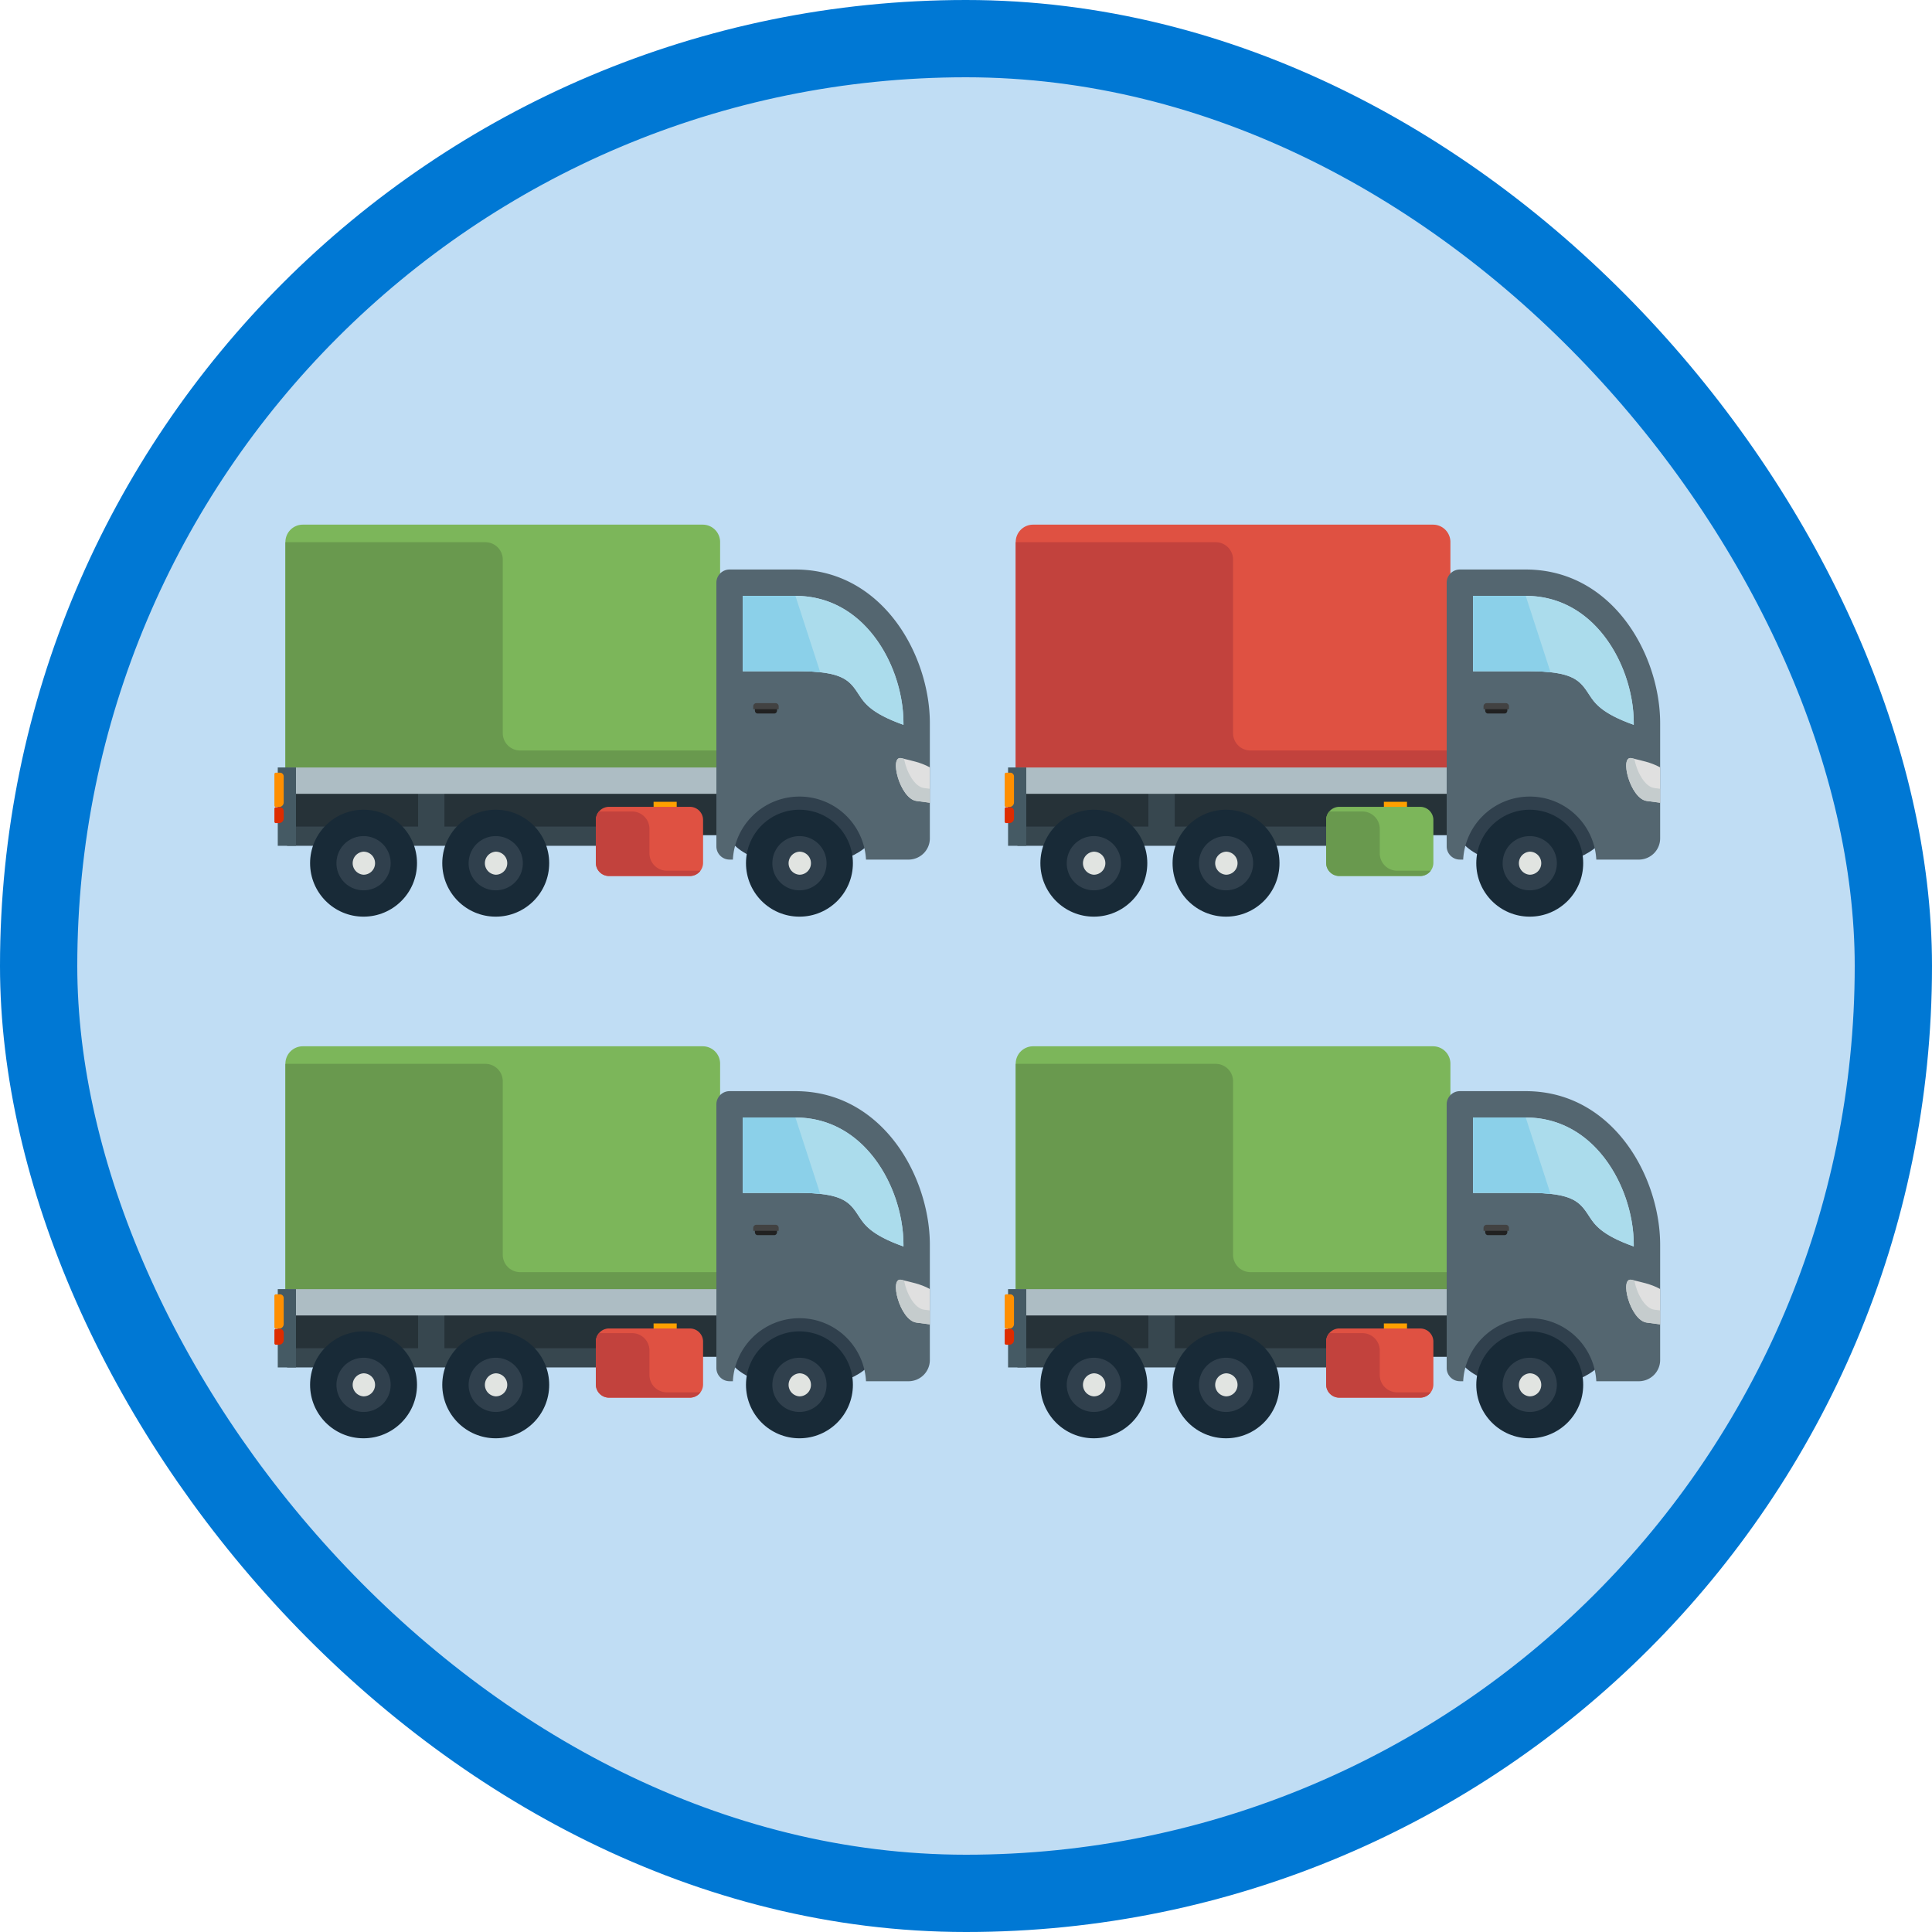 <svg xmlns="http://www.w3.org/2000/svg" xmlns:xlink="http://www.w3.org/1999/xlink" viewBox="0 0 100 100"><defs><rect id="a" x="0" y="0" width="96" height="96" rx="48"/><filter x="-1.4%" y="-2.4%" width="102.9%" height="109.5%" filterUnits="objectBoundingBox" id="c"><feOffset dy="1" in="SourceAlpha" result="shadowOffsetOuter1"/><feColorMatrix values="0 0 0 0 0 0 0 0 0 0 0 0 0 0 0 0 0 0 0.102 0" in="shadowOffsetOuter1" result="shadowMatrixOuter1"/><feMerge><feMergeNode in="shadowMatrixOuter1"/><feMergeNode in="SourceGraphic"/></feMerge></filter><filter x="-1.4%" y="-2.4%" width="102.9%" height="109.5%" filterUnits="objectBoundingBox" id="d"><feOffset dy="1" in="SourceAlpha" result="shadowOffsetOuter1"/><feColorMatrix values="0 0 0 0 0 0 0 0 0 0 0 0 0 0 0 0 0 0 0.102 0" in="shadowOffsetOuter1" result="shadowMatrixOuter1"/><feMerge><feMergeNode in="shadowMatrixOuter1"/><feMergeNode in="SourceGraphic"/></feMerge></filter><filter x="-1.4%" y="-2.4%" width="102.9%" height="109.5%" filterUnits="objectBoundingBox" id="e"><feOffset dy="1" in="SourceAlpha" result="shadowOffsetOuter1"/><feColorMatrix values="0 0 0 0 0 0 0 0 0 0 0 0 0 0 0 0 0 0 0.102 0" in="shadowOffsetOuter1" result="shadowMatrixOuter1"/><feMerge><feMergeNode in="shadowMatrixOuter1"/><feMergeNode in="SourceGraphic"/></feMerge></filter><filter x="-1.4%" y="-2.4%" width="102.9%" height="109.5%" filterUnits="objectBoundingBox" id="f"><feOffset dy="1" in="SourceAlpha" result="shadowOffsetOuter1"/><feColorMatrix values="0 0 0 0 0 0 0 0 0 0 0 0 0 0 0 0 0 0 0.102 0" in="shadowOffsetOuter1" result="shadowMatrixOuter1"/><feMerge><feMergeNode in="shadowMatrixOuter1"/><feMergeNode in="SourceGraphic"/></feMerge></filter></defs><g fill="none" fill-rule="evenodd"><g transform="translate(2 2)"><mask id="b" fill="#fff"><use xlink:href="#a"/></mask><use fill="#C0DDF4" xlink:href="#a"/><g mask="url(#b)"><g filter="url(#c)" transform="translate(12 24.15)"><path d="M23.512 12.574c.377 0 .683.784.683 1.752 0 .967-.306 1.752-.683 1.752H1.061c-.377 0-.683-.785-.683-1.752 0-.968.306-1.752.683-1.752h22.451z" fill="#263238" fill-rule="nonzero"/><path d="M22.373.006a.9.9 0 0 1 .9.9v11.756H.773V.906a.9.9 0 0 1 .9-.9h20.7z" fill="#7CB65A"/><path d="M12.923 11.694h10.35v.968H.773V.915h10.35a.9.9 0 0 1 .9.9v8.98a.9.9 0 0 0 .9.9z" fill="#69994E"/><path fill="#37474F" d="M9.004 13.247v2.73H7.64v-2.73z"/><path fill="#37474F" d="M18.66 15.633v.996H.863v-.996z"/><path d="M27.466 17.681c-2.145 0-3.885-.899-3.885-2.008 0-1.11 1.74-2.01 3.885-2.01 2.146 0 3.885.9 3.885 2.01 0 1.11-1.74 2.008-3.885 2.008z" fill="#30404D"/><path d="M23.512 12.574a.682.682 0 0 1 0 1.365H1.061a.683.683 0 0 1 0-1.365h22.451z" fill="#ADBDC4" fill-rule="nonzero"/><path d="M23.762 17.342a.683.683 0 0 1-.682-.683V3.01c0-.376.305-.682.682-.682h3.407c2.073 0 3.705.933 4.87 2.282 1.377 1.594 2.09 3.78 2.09 5.669v5.965c0 .3-.122.572-.317.77a1.109 1.109 0 0 1-.782.329h-2.206a3.44 3.44 0 0 0-1.005-2.253 3.442 3.442 0 0 0-2.44-1.01c-.917 0-1.79.362-2.44 1.01a3.44 3.44 0 0 0-1.005 2.253h-.172zm9.001-7.064c0-1.598-.597-3.441-1.752-4.778-.923-1.07-2.212-1.808-3.842-1.808h-2.724v3.9h2.845c2.373 0 2.692.487 3.177 1.23.27.41.62.949 2.296 1.544v-.088z" fill="#546670" fill-rule="nonzero"/><path fill="#FFA000" fill-rule="nonzero" d="M19.829 14.352h1.197v.361H19.83z"/><path d="M21.709 14.612c.377 0 .682.305.682.682v2.216a.683.683 0 0 1-.682.682h-4.186a.682.682 0 0 1-.682-.682v-2.216c0-.377.305-.682.682-.682h4.186z" fill="#DF5142" fill-rule="nonzero"/><path d="M17.003 14.853h1.713a.9.9 0 0 1 .9.9v1.264a.9.9 0 0 0 .9.9h1.74a.681.681 0 0 1-.547.275h-4.186a.682.682 0 0 1-.682-.682v-2.216a.68.68 0 0 1 .162-.441z" fill="#C2423D"/><path d="M24.445 7.591V3.692h2.724c1.63 0 2.919.739 3.842 1.808 1.155 1.337 1.752 3.18 1.752 4.778v.088c-1.675-.595-2.027-1.133-2.296-1.544-.485-.743-.804-1.23-3.177-1.23h-2.845z" fill="#ABDCEC"/><path d="M28.455 7.645a10.9 10.9 0 0 0-1.165-.054h-2.845V3.692h2.726l1.284 3.953z" fill="#8BD0E9"/><g fill-rule="nonzero"><path d="M27.38 14.761c-.765 0-1.457.31-1.958.811-.5.5-.81 1.193-.81 1.957s.31 1.456.81 1.957c.501.5 1.193.81 1.957.81s1.456-.31 1.957-.81c.5-.5.81-1.193.81-1.957s-.31-1.456-.81-1.957c-.5-.5-1.193-.81-1.957-.81z" fill="#182A37"/><path d="M26.387 16.537c.254-.254.605-.41.992-.41a1.398 1.398 0 0 1 1.403 1.402 1.398 1.398 0 0 1-1.403 1.403 1.398 1.398 0 0 1-1.402-1.403c0-.387.156-.738.41-.992z" fill="#30404D"/><path d="M27.38 16.933a.597.597 0 0 0 0 1.192.594.594 0 0 0 .595-.596.594.594 0 0 0-.596-.596z" fill="#E1E4E1"/></g><g fill-rule="nonzero"><path d="M11.66 14.761c-.765 0-1.457.31-1.958.811-.5.5-.81 1.193-.81 1.957s.31 1.456.81 1.957c.501.5 1.193.81 1.957.81s1.456-.31 1.957-.81c.5-.5.81-1.193.81-1.957s-.31-1.456-.81-1.957c-.5-.5-1.193-.81-1.957-.81z" fill="#182A37"/><path d="M10.667 16.537c.254-.254.605-.41.992-.41a1.398 1.398 0 0 1 1.403 1.402 1.398 1.398 0 0 1-1.403 1.403 1.398 1.398 0 0 1-1.402-1.403c0-.387.157-.738.41-.992z" fill="#30404D"/><path d="M11.66 16.933a.597.597 0 0 0 0 1.192.594.594 0 0 0 .595-.596.594.594 0 0 0-.596-.596z" fill="#E1E4E1"/></g><g fill-rule="nonzero"><path d="M4.817 14.761c-.764 0-1.456.31-1.957.811-.5.5-.81 1.193-.81 1.957s.31 1.456.81 1.957c.501.5 1.193.81 1.957.81s1.456-.31 1.957-.81c.501-.5.81-1.193.81-1.957s-.309-1.456-.81-1.957c-.5-.5-1.193-.81-1.957-.81z" fill="#182A37"/><path d="M3.825 16.537c.254-.254.605-.41.992-.41a1.398 1.398 0 0 1 1.403 1.402 1.398 1.398 0 0 1-1.403 1.403 1.398 1.398 0 0 1-1.402-1.403c0-.387.157-.738.41-.992z" fill="#30404D"/><path d="M4.817 16.933a.597.597 0 0 0 0 1.192.594.594 0 0 0 .596-.596.594.594 0 0 0-.596-.596z" fill="#E1E4E1"/></g><path fill="#455A64" d="M1.32 12.574v4.055H.377v-4.055z"/><path d="M.49 12.844c.107 0 .194.087.194.193v1.344c0 .132-.108.24-.24.24H.276a.073.073 0 0 1-.073-.073v-1.63c0-.04.033-.074.073-.074h.215z" fill="#FF8F00"/><path d="M.49 14.634c.107 0 .194.087.194.193v.386c0 .132-.108.24-.24.24H.276a.073.073 0 0 1-.073-.072v-.674c0-.04.033-.073.073-.073h.215z" fill="#DD2C00"/><path d="M25.21 9.782c-.075 0-.137-.068-.137-.15V9.48h1.146v.15c0 .083-.062.151-.138.151h-.87z" fill="#212121"/><path d="M25.146 9.244h1c.087 0 .158.071.158.158v.158h-1.317v-.158c0-.087.072-.158.159-.158z" fill="#424242"/><path d="M34.128 12.567V14.4l-.694-.093c-.864-.115-1.432-2.375-.778-2.213.49.122.981.204 1.472.474z" fill="#E0E0E0" fill-rule="nonzero"/><path d="M32.794 12.127c.112.624.52 1.443 1.03 1.511l.304.04v.72l-.694-.092c-.864-.115-1.432-2.375-.778-2.213l.138.034z" fill="#C5CCCD" fill-rule="nonzero"/></g><g filter="url(#d)" transform="translate(49.8 24.15)"><path d="M23.512 12.574c.377 0 .683.784.683 1.752 0 .967-.306 1.752-.683 1.752H1.061c-.377 0-.683-.785-.683-1.752 0-.968.306-1.752.683-1.752h22.451z" fill="#263238" fill-rule="nonzero"/><path d="M22.373.006a.9.9 0 0 1 .9.9v11.756H.773V.906a.9.9 0 0 1 .9-.9h20.7z" fill="#DF5142"/><path d="M12.923 11.694h10.35v.968H.773V.915h10.35a.9.9 0 0 1 .9.9v8.98a.9.9 0 0 0 .9.9z" fill="#C2423D"/><path fill="#37474F" d="M9.004 13.247v2.73H7.64v-2.73z"/><path fill="#37474F" d="M18.66 15.633v.996H.863v-.996z"/><path d="M27.466 17.681c-2.145 0-3.885-.899-3.885-2.008 0-1.11 1.74-2.01 3.885-2.01 2.146 0 3.885.9 3.885 2.01 0 1.11-1.74 2.008-3.885 2.008z" fill="#30404D"/><path d="M23.512 12.574a.682.682 0 0 1 0 1.365H1.061a.683.683 0 0 1 0-1.365h22.451z" fill="#ADBDC4" fill-rule="nonzero"/><path d="M23.762 17.342a.683.683 0 0 1-.682-.683V3.01c0-.376.305-.682.682-.682h3.407c2.073 0 3.705.933 4.87 2.282 1.377 1.594 2.09 3.78 2.09 5.669v5.965c0 .3-.122.572-.317.77a1.109 1.109 0 0 1-.782.329h-2.206a3.44 3.44 0 0 0-1.005-2.253 3.442 3.442 0 0 0-2.44-1.01c-.917 0-1.79.362-2.44 1.01a3.44 3.44 0 0 0-1.005 2.253h-.172zm9.001-7.064c0-1.598-.597-3.441-1.752-4.778-.923-1.07-2.212-1.808-3.842-1.808h-2.724v3.9h2.845c2.373 0 2.692.487 3.177 1.23.27.41.62.949 2.296 1.544v-.088z" fill="#546670" fill-rule="nonzero"/><path fill="#FFA000" fill-rule="nonzero" d="M19.829 14.352h1.197v.361H19.83z"/><path d="M21.709 14.612c.377 0 .682.305.682.682v2.216a.683.683 0 0 1-.682.682h-4.186a.682.682 0 0 1-.682-.682v-2.216c0-.377.305-.682.682-.682h4.186z" fill="#7CB65A" fill-rule="nonzero"/><path d="M17.003 14.853h1.713a.9.9 0 0 1 .9.9v1.264a.9.9 0 0 0 .9.9h1.74a.681.681 0 0 1-.547.275h-4.186a.682.682 0 0 1-.682-.682v-2.216a.68.68 0 0 1 .162-.441z" fill="#69994E"/><path d="M24.445 7.591V3.692h2.724c1.63 0 2.919.739 3.842 1.808 1.155 1.337 1.752 3.18 1.752 4.778v.088c-1.675-.595-2.027-1.133-2.296-1.544-.485-.743-.804-1.23-3.177-1.23h-2.845z" fill="#ABDCEC"/><path d="M28.455 7.645a10.9 10.9 0 0 0-1.165-.054h-2.845V3.692h2.726l1.284 3.953z" fill="#8BD0E9"/><g fill-rule="nonzero"><path d="M27.38 14.761c-.765 0-1.457.31-1.958.811-.5.5-.81 1.193-.81 1.957s.31 1.456.81 1.957c.501.5 1.193.81 1.957.81s1.456-.31 1.957-.81c.5-.5.81-1.193.81-1.957s-.31-1.456-.81-1.957c-.5-.5-1.193-.81-1.957-.81z" fill="#182A37"/><path d="M26.387 16.537c.254-.254.605-.41.992-.41a1.398 1.398 0 0 1 1.403 1.402 1.398 1.398 0 0 1-1.403 1.403 1.398 1.398 0 0 1-1.402-1.403c0-.387.156-.738.41-.992z" fill="#30404D"/><path d="M27.38 16.933a.597.597 0 0 0 0 1.192.594.594 0 0 0 .595-.596.594.594 0 0 0-.596-.596z" fill="#E1E4E1"/></g><g fill-rule="nonzero"><path d="M11.66 14.761c-.765 0-1.457.31-1.958.811-.5.5-.81 1.193-.81 1.957s.31 1.456.81 1.957c.501.5 1.193.81 1.957.81s1.456-.31 1.957-.81c.5-.5.81-1.193.81-1.957s-.31-1.456-.81-1.957c-.5-.5-1.193-.81-1.957-.81z" fill="#182A37"/><path d="M10.667 16.537c.254-.254.605-.41.992-.41a1.398 1.398 0 0 1 1.403 1.402 1.398 1.398 0 0 1-1.403 1.403 1.398 1.398 0 0 1-1.402-1.403c0-.387.157-.738.41-.992z" fill="#30404D"/><path d="M11.66 16.933a.597.597 0 0 0 0 1.192.594.594 0 0 0 .595-.596.594.594 0 0 0-.596-.596z" fill="#E1E4E1"/></g><g fill-rule="nonzero"><path d="M4.817 14.761c-.764 0-1.456.31-1.957.811-.5.5-.81 1.193-.81 1.957s.31 1.456.81 1.957c.501.5 1.193.81 1.957.81s1.456-.31 1.957-.81c.501-.5.81-1.193.81-1.957s-.309-1.456-.81-1.957c-.5-.5-1.193-.81-1.957-.81z" fill="#182A37"/><path d="M3.825 16.537c.254-.254.605-.41.992-.41a1.398 1.398 0 0 1 1.403 1.402 1.398 1.398 0 0 1-1.403 1.403 1.398 1.398 0 0 1-1.402-1.403c0-.387.157-.738.41-.992z" fill="#30404D"/><path d="M4.817 16.933a.597.597 0 0 0 0 1.192.594.594 0 0 0 .596-.596.594.594 0 0 0-.596-.596z" fill="#E1E4E1"/></g><path fill="#455A64" d="M1.32 12.574v4.055H.377v-4.055z"/><path d="M.49 12.844c.107 0 .194.087.194.193v1.344c0 .132-.108.24-.24.24H.276a.073.073 0 0 1-.073-.073v-1.63c0-.04.033-.074.073-.074h.215z" fill="#FF8F00"/><path d="M.49 14.634c.107 0 .194.087.194.193v.386c0 .132-.108.24-.24.24H.276a.073.073 0 0 1-.073-.072v-.674c0-.04.033-.073.073-.073h.215z" fill="#DD2C00"/><path d="M25.21 9.782c-.075 0-.137-.068-.137-.15V9.48h1.146v.15c0 .083-.062.151-.138.151h-.87z" fill="#212121"/><path d="M25.146 9.244h1c.087 0 .158.071.158.158v.158h-1.317v-.158c0-.087.072-.158.159-.158z" fill="#424242"/><path d="M34.128 12.567V14.4l-.694-.093c-.864-.115-1.432-2.375-.778-2.213.49.122.981.204 1.472.474z" fill="#E0E0E0" fill-rule="nonzero"/><path d="M32.794 12.127c.112.624.52 1.443 1.03 1.511l.304.04v.72l-.694-.092c-.864-.115-1.432-2.375-.778-2.213l.138.034z" fill="#C5CCCD" fill-rule="nonzero"/></g><g filter="url(#e)" transform="translate(12 51.15)"><path d="M23.512 12.574c.377 0 .683.784.683 1.752 0 .967-.306 1.752-.683 1.752H1.061c-.377 0-.683-.785-.683-1.752 0-.968.306-1.752.683-1.752h22.451z" fill="#263238" fill-rule="nonzero"/><path d="M22.373.006a.9.9 0 0 1 .9.9v11.756H.773V.906a.9.9 0 0 1 .9-.9h20.7z" fill="#7CB65A"/><path d="M12.923 11.694h10.35v.968H.773V.915h10.35a.9.9 0 0 1 .9.9v8.98a.9.9 0 0 0 .9.9z" fill="#69994E"/><path fill="#37474F" d="M9.004 13.247v2.73H7.64v-2.73z"/><path fill="#37474F" d="M18.66 15.633v.996H.863v-.996z"/><path d="M27.466 17.681c-2.145 0-3.885-.899-3.885-2.008 0-1.11 1.74-2.01 3.885-2.01 2.146 0 3.885.9 3.885 2.01 0 1.11-1.74 2.008-3.885 2.008z" fill="#30404D"/><path d="M23.512 12.574a.682.682 0 0 1 0 1.365H1.061a.683.683 0 0 1 0-1.365h22.451z" fill="#ADBDC4" fill-rule="nonzero"/><path d="M23.762 17.342a.683.683 0 0 1-.682-.683V3.01c0-.376.305-.682.682-.682h3.407c2.073 0 3.705.933 4.87 2.282 1.377 1.594 2.09 3.78 2.09 5.669v5.965c0 .3-.122.572-.317.77a1.109 1.109 0 0 1-.782.329h-2.206a3.44 3.44 0 0 0-1.005-2.253 3.442 3.442 0 0 0-2.44-1.01c-.917 0-1.79.362-2.44 1.01a3.44 3.44 0 0 0-1.005 2.253h-.172zm9.001-7.064c0-1.598-.597-3.441-1.752-4.778-.923-1.07-2.212-1.808-3.842-1.808h-2.724v3.9h2.845c2.373 0 2.692.487 3.177 1.23.27.41.62.949 2.296 1.544v-.088z" fill="#546670" fill-rule="nonzero"/><path fill="#FFA000" fill-rule="nonzero" d="M19.829 14.352h1.197v.361H19.83z"/><path d="M21.709 14.612c.377 0 .682.305.682.682v2.216a.683.683 0 0 1-.682.682h-4.186a.682.682 0 0 1-.682-.682v-2.216c0-.377.305-.682.682-.682h4.186z" fill="#DF5142" fill-rule="nonzero"/><path d="M17.003 14.853h1.713a.9.9 0 0 1 .9.9v1.264a.9.9 0 0 0 .9.9h1.74a.681.681 0 0 1-.547.275h-4.186a.682.682 0 0 1-.682-.682v-2.216a.68.68 0 0 1 .162-.441z" fill="#C2423D"/><path d="M24.445 7.591V3.692h2.724c1.63 0 2.919.739 3.842 1.808 1.155 1.337 1.752 3.18 1.752 4.778v.088c-1.675-.595-2.027-1.133-2.296-1.544-.485-.743-.804-1.23-3.177-1.23h-2.845z" fill="#ABDCEC"/><path d="M28.455 7.645a10.9 10.9 0 0 0-1.165-.054h-2.845V3.692h2.726l1.284 3.953z" fill="#8BD0E9"/><g fill-rule="nonzero"><path d="M27.38 14.761c-.765 0-1.457.31-1.958.811-.5.5-.81 1.193-.81 1.957s.31 1.456.81 1.957c.501.5 1.193.81 1.957.81s1.456-.31 1.957-.81c.5-.5.81-1.193.81-1.957s-.31-1.456-.81-1.957c-.5-.5-1.193-.81-1.957-.81z" fill="#182A37"/><path d="M26.387 16.537c.254-.254.605-.41.992-.41a1.398 1.398 0 0 1 1.403 1.402 1.398 1.398 0 0 1-1.403 1.403 1.398 1.398 0 0 1-1.402-1.403c0-.387.156-.738.41-.992z" fill="#30404D"/><path d="M27.38 16.933a.597.597 0 0 0 0 1.192.594.594 0 0 0 .595-.596.594.594 0 0 0-.596-.596z" fill="#E1E4E1"/></g><g fill-rule="nonzero"><path d="M11.66 14.761c-.765 0-1.457.31-1.958.811-.5.5-.81 1.193-.81 1.957s.31 1.456.81 1.957c.501.5 1.193.81 1.957.81s1.456-.31 1.957-.81c.5-.5.81-1.193.81-1.957s-.31-1.456-.81-1.957c-.5-.5-1.193-.81-1.957-.81z" fill="#182A37"/><path d="M10.667 16.537c.254-.254.605-.41.992-.41a1.398 1.398 0 0 1 1.403 1.402 1.398 1.398 0 0 1-1.403 1.403 1.398 1.398 0 0 1-1.402-1.403c0-.387.157-.738.41-.992z" fill="#30404D"/><path d="M11.66 16.933a.597.597 0 0 0 0 1.192.594.594 0 0 0 .595-.596.594.594 0 0 0-.596-.596z" fill="#E1E4E1"/></g><g fill-rule="nonzero"><path d="M4.817 14.761c-.764 0-1.456.31-1.957.811-.5.5-.81 1.193-.81 1.957s.31 1.456.81 1.957c.501.5 1.193.81 1.957.81s1.456-.31 1.957-.81c.501-.5.81-1.193.81-1.957s-.309-1.456-.81-1.957c-.5-.5-1.193-.81-1.957-.81z" fill="#182A37"/><path d="M3.825 16.537c.254-.254.605-.41.992-.41a1.398 1.398 0 0 1 1.403 1.402 1.398 1.398 0 0 1-1.403 1.403 1.398 1.398 0 0 1-1.402-1.403c0-.387.157-.738.41-.992z" fill="#30404D"/><path d="M4.817 16.933a.597.597 0 0 0 0 1.192.594.594 0 0 0 .596-.596.594.594 0 0 0-.596-.596z" fill="#E1E4E1"/></g><path fill="#455A64" d="M1.32 12.574v4.055H.377v-4.055z"/><path d="M.49 12.844c.107 0 .194.087.194.193v1.344c0 .132-.108.24-.24.24H.276a.073.073 0 0 1-.073-.073v-1.63c0-.04.033-.074.073-.074h.215z" fill="#FF8F00"/><path d="M.49 14.634c.107 0 .194.087.194.193v.386c0 .132-.108.24-.24.24H.276a.073.073 0 0 1-.073-.072v-.674c0-.04.033-.073.073-.073h.215z" fill="#DD2C00"/><path d="M25.21 9.782c-.075 0-.137-.068-.137-.15V9.48h1.146v.15c0 .083-.062.151-.138.151h-.87z" fill="#212121"/><path d="M25.146 9.244h1c.087 0 .158.071.158.158v.158h-1.317v-.158c0-.087.072-.158.159-.158z" fill="#424242"/><path d="M34.128 12.567V14.4l-.694-.093c-.864-.115-1.432-2.375-.778-2.213.49.122.981.204 1.472.474z" fill="#E0E0E0" fill-rule="nonzero"/><path d="M32.794 12.127c.112.624.52 1.443 1.03 1.511l.304.04v.72l-.694-.092c-.864-.115-1.432-2.375-.778-2.213l.138.034z" fill="#C5CCCD" fill-rule="nonzero"/></g><g filter="url(#f)" transform="translate(49.8 51.15)"><path d="M23.512 12.574c.377 0 .683.784.683 1.752 0 .967-.306 1.752-.683 1.752H1.061c-.377 0-.683-.785-.683-1.752 0-.968.306-1.752.683-1.752h22.451z" fill="#263238" fill-rule="nonzero"/><path d="M22.373.006a.9.9 0 0 1 .9.9v11.756H.773V.906a.9.9 0 0 1 .9-.9h20.7z" fill="#7CB65A"/><path d="M12.923 11.694h10.35v.968H.773V.915h10.35a.9.9 0 0 1 .9.9v8.98a.9.9 0 0 0 .9.9z" fill="#69994E"/><path fill="#37474F" d="M9.004 13.247v2.73H7.64v-2.73z"/><path fill="#37474F" d="M18.66 15.633v.996H.863v-.996z"/><path d="M27.466 17.681c-2.145 0-3.885-.899-3.885-2.008 0-1.11 1.74-2.01 3.885-2.01 2.146 0 3.885.9 3.885 2.01 0 1.11-1.74 2.008-3.885 2.008z" fill="#30404D"/><path d="M23.512 12.574a.682.682 0 0 1 0 1.365H1.061a.683.683 0 0 1 0-1.365h22.451z" fill="#ADBDC4" fill-rule="nonzero"/><path d="M23.762 17.342a.683.683 0 0 1-.682-.683V3.01c0-.376.305-.682.682-.682h3.407c2.073 0 3.705.933 4.87 2.282 1.377 1.594 2.09 3.78 2.09 5.669v5.965c0 .3-.122.572-.317.77a1.109 1.109 0 0 1-.782.329h-2.206a3.44 3.44 0 0 0-1.005-2.253 3.442 3.442 0 0 0-2.44-1.01c-.917 0-1.79.362-2.44 1.01a3.44 3.44 0 0 0-1.005 2.253h-.172zm9.001-7.064c0-1.598-.597-3.441-1.752-4.778-.923-1.07-2.212-1.808-3.842-1.808h-2.724v3.9h2.845c2.373 0 2.692.487 3.177 1.23.27.41.62.949 2.296 1.544v-.088z" fill="#546670" fill-rule="nonzero"/><path fill="#FFA000" fill-rule="nonzero" d="M19.829 14.352h1.197v.361H19.83z"/><path d="M21.709 14.612c.377 0 .682.305.682.682v2.216a.683.683 0 0 1-.682.682h-4.186a.682.682 0 0 1-.682-.682v-2.216c0-.377.305-.682.682-.682h4.186z" fill="#DF5142" fill-rule="nonzero"/><path d="M17.003 14.853h1.713a.9.9 0 0 1 .9.9v1.264a.9.9 0 0 0 .9.9h1.74a.681.681 0 0 1-.547.275h-4.186a.682.682 0 0 1-.682-.682v-2.216a.68.68 0 0 1 .162-.441z" fill="#C2423D"/><path d="M24.445 7.591V3.692h2.724c1.63 0 2.919.739 3.842 1.808 1.155 1.337 1.752 3.18 1.752 4.778v.088c-1.675-.595-2.027-1.133-2.296-1.544-.485-.743-.804-1.23-3.177-1.23h-2.845z" fill="#ABDCEC"/><path d="M28.455 7.645a10.9 10.9 0 0 0-1.165-.054h-2.845V3.692h2.726l1.284 3.953z" fill="#8BD0E9"/><g fill-rule="nonzero"><path d="M27.38 14.761c-.765 0-1.457.31-1.958.811-.5.5-.81 1.193-.81 1.957s.31 1.456.81 1.957c.501.5 1.193.81 1.957.81s1.456-.31 1.957-.81c.5-.5.81-1.193.81-1.957s-.31-1.456-.81-1.957c-.5-.5-1.193-.81-1.957-.81z" fill="#182A37"/><path d="M26.387 16.537c.254-.254.605-.41.992-.41a1.398 1.398 0 0 1 1.403 1.402 1.398 1.398 0 0 1-1.403 1.403 1.398 1.398 0 0 1-1.402-1.403c0-.387.156-.738.41-.992z" fill="#30404D"/><path d="M27.38 16.933a.597.597 0 0 0 0 1.192.594.594 0 0 0 .595-.596.594.594 0 0 0-.596-.596z" fill="#E1E4E1"/></g><g fill-rule="nonzero"><path d="M11.66 14.761c-.765 0-1.457.31-1.958.811-.5.5-.81 1.193-.81 1.957s.31 1.456.81 1.957c.501.5 1.193.81 1.957.81s1.456-.31 1.957-.81c.5-.5.81-1.193.81-1.957s-.31-1.456-.81-1.957c-.5-.5-1.193-.81-1.957-.81z" fill="#182A37"/><path d="M10.667 16.537c.254-.254.605-.41.992-.41a1.398 1.398 0 0 1 1.403 1.402 1.398 1.398 0 0 1-1.403 1.403 1.398 1.398 0 0 1-1.402-1.403c0-.387.157-.738.41-.992z" fill="#30404D"/><path d="M11.66 16.933a.597.597 0 0 0 0 1.192.594.594 0 0 0 .595-.596.594.594 0 0 0-.596-.596z" fill="#E1E4E1"/></g><g fill-rule="nonzero"><path d="M4.817 14.761c-.764 0-1.456.31-1.957.811-.5.5-.81 1.193-.81 1.957s.31 1.456.81 1.957c.501.5 1.193.81 1.957.81s1.456-.31 1.957-.81c.501-.5.81-1.193.81-1.957s-.309-1.456-.81-1.957c-.5-.5-1.193-.81-1.957-.81z" fill="#182A37"/><path d="M3.825 16.537c.254-.254.605-.41.992-.41a1.398 1.398 0 0 1 1.403 1.402 1.398 1.398 0 0 1-1.403 1.403 1.398 1.398 0 0 1-1.402-1.403c0-.387.157-.738.41-.992z" fill="#30404D"/><path d="M4.817 16.933a.597.597 0 0 0 0 1.192.594.594 0 0 0 .596-.596.594.594 0 0 0-.596-.596z" fill="#E1E4E1"/></g><path fill="#455A64" d="M1.32 12.574v4.055H.377v-4.055z"/><path d="M.49 12.844c.107 0 .194.087.194.193v1.344c0 .132-.108.24-.24.24H.276a.073.073 0 0 1-.073-.073v-1.63c0-.04.033-.074.073-.074h.215z" fill="#FF8F00"/><path d="M.49 14.634c.107 0 .194.087.194.193v.386c0 .132-.108.24-.24.24H.276a.073.073 0 0 1-.073-.072v-.674c0-.04.033-.073.073-.073h.215z" fill="#DD2C00"/><path d="M25.21 9.782c-.075 0-.137-.068-.137-.15V9.48h1.146v.15c0 .083-.062.151-.138.151h-.87z" fill="#212121"/><path d="M25.146 9.244h1c.087 0 .158.071.158.158v.158h-1.317v-.158c0-.087.072-.158.159-.158z" fill="#424242"/><path d="M34.128 12.567V14.4l-.694-.093c-.864-.115-1.432-2.375-.778-2.213.49.122.981.204 1.472.474z" fill="#E0E0E0" fill-rule="nonzero"/><path d="M32.794 12.127c.112.624.52 1.443 1.03 1.511l.304.04v.72l-.694-.092c-.864-.115-1.432-2.375-.778-2.213l.138.034z" fill="#C5CCCD" fill-rule="nonzero"/></g></g></g><rect x="2" y="2" width="96" height="96" rx="48" stroke="#0078D4" stroke-width="4"/></g></svg>